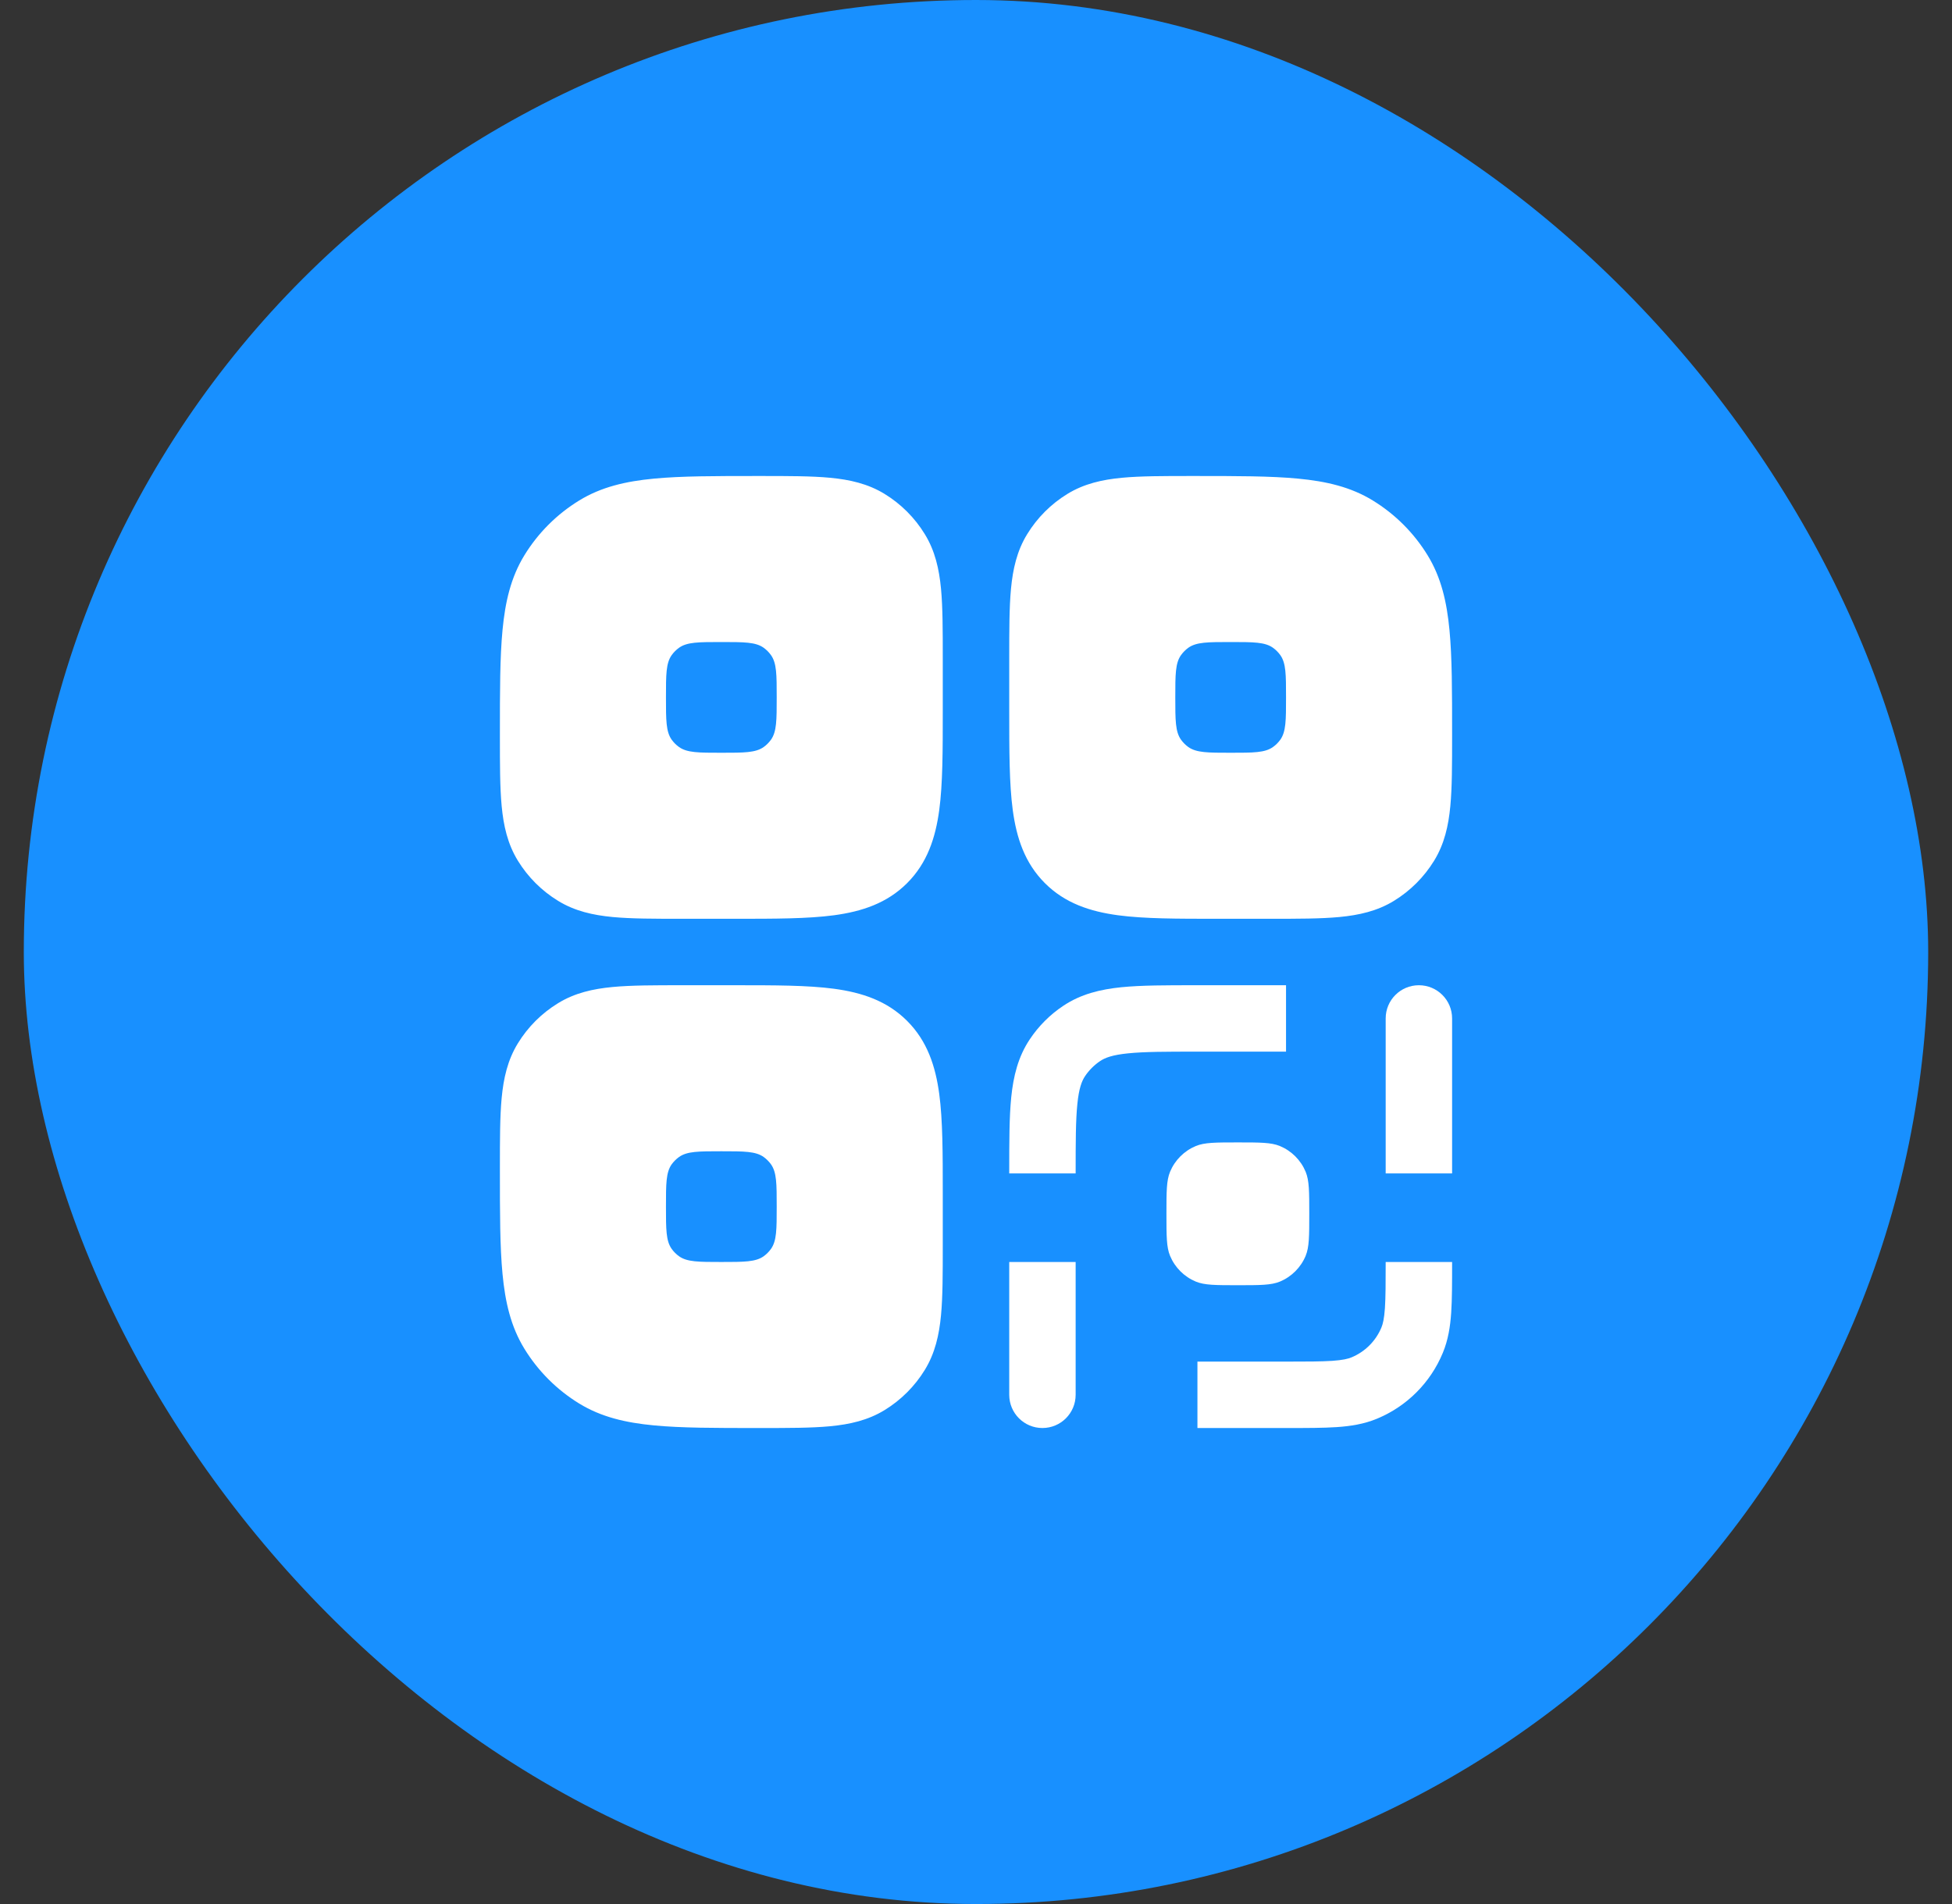<svg width="41" height="40" viewBox="0 0 41 40" fill="none" xmlns="http://www.w3.org/2000/svg">
<rect x="0" y="0" width="41" height="40" fill="#333333" stroke="none"/>
<rect x="0.5" width="40" height="40" rx="20" fill="#1890FF"/>
<path fill-rule="evenodd" clip-rule="evenodd" d="M25.025 10H25.093C25.977 10 26.69 10 27.264 10.055C27.855 10.111 28.371 10.23 28.834 10.514C29.304 10.802 29.698 11.196 29.986 11.666C30.27 12.129 30.389 12.645 30.445 13.236C30.5 13.81 30.5 14.523 30.5 15.407V15.475C30.5 16.056 30.5 16.541 30.463 16.934C30.424 17.346 30.339 17.729 30.123 18.081C29.912 18.425 29.623 18.714 29.279 18.925C28.927 19.141 28.543 19.226 28.132 19.265C27.738 19.302 27.253 19.302 26.673 19.302L25.568 19.302C24.732 19.302 24.035 19.302 23.482 19.228C22.898 19.149 22.371 18.977 21.947 18.553C21.523 18.129 21.351 17.602 21.272 17.018C21.198 16.465 21.198 15.768 21.198 14.932L21.198 13.827C21.198 13.246 21.198 12.762 21.235 12.368C21.274 11.957 21.359 11.573 21.575 11.222C21.786 10.877 22.075 10.588 22.419 10.377C22.771 10.161 23.154 10.076 23.566 10.037C23.959 10 24.444 10 25.025 10ZM25.849 15.814C25.369 15.814 25.13 15.814 24.96 15.694C24.901 15.652 24.849 15.599 24.806 15.54C24.686 15.37 24.686 15.131 24.686 14.651C24.686 14.172 24.686 13.932 24.806 13.763C24.849 13.703 24.901 13.651 24.96 13.608C25.13 13.488 25.369 13.488 25.849 13.488C26.328 13.488 26.568 13.488 26.737 13.608C26.797 13.651 26.849 13.703 26.892 13.763C27.012 13.932 27.012 14.172 27.012 14.651C27.012 15.131 27.012 15.37 26.892 15.54C26.849 15.599 26.797 15.652 26.737 15.694C26.568 15.814 26.328 15.814 25.849 15.814Z" fill="white"/>
<path fill-rule="evenodd" clip-rule="evenodd" d="M18.581 10.377C18.229 10.161 17.846 10.076 17.434 10.037C17.041 10 16.556 10 15.975 10H15.907C15.023 10 14.31 10 13.736 10.055C13.145 10.111 12.629 10.23 12.166 10.514C11.696 10.802 11.302 11.196 11.014 11.666C10.73 12.129 10.611 12.645 10.555 13.236C10.5 13.81 10.5 14.523 10.5 15.407V15.475C10.5 16.056 10.5 16.541 10.537 16.934C10.576 17.346 10.661 17.729 10.877 18.081C11.088 18.425 11.377 18.714 11.722 18.925C12.073 19.141 12.457 19.226 12.868 19.265C13.262 19.302 13.746 19.302 14.327 19.302L15.432 19.302C16.268 19.302 16.965 19.302 17.518 19.228C18.102 19.149 18.629 18.977 19.053 18.553C19.477 18.129 19.649 17.602 19.728 17.018C19.802 16.465 19.802 15.768 19.802 14.932L19.802 13.827C19.802 13.247 19.802 12.762 19.765 12.368C19.726 11.957 19.641 11.573 19.425 11.222C19.214 10.877 18.925 10.588 18.581 10.377ZM14.263 15.694C14.432 15.814 14.672 15.814 15.151 15.814C15.631 15.814 15.87 15.814 16.04 15.694C16.099 15.652 16.151 15.599 16.194 15.54C16.314 15.37 16.314 15.131 16.314 14.651C16.314 14.172 16.314 13.932 16.194 13.763C16.151 13.703 16.099 13.651 16.04 13.608C15.87 13.488 15.631 13.488 15.151 13.488C14.672 13.488 14.432 13.488 14.263 13.608C14.203 13.651 14.151 13.703 14.108 13.763C13.988 13.932 13.988 14.172 13.988 14.651C13.988 15.131 13.988 15.37 14.108 15.54C14.151 15.599 14.203 15.652 14.263 15.694Z" fill="white"/>
<path fill-rule="evenodd" clip-rule="evenodd" d="M17.518 20.772C18.102 20.851 18.629 21.023 19.053 21.447C19.477 21.871 19.649 22.398 19.728 22.982C19.802 23.535 19.802 24.232 19.802 25.068L19.802 26.173C19.802 26.753 19.802 27.238 19.765 27.632C19.726 28.043 19.641 28.427 19.425 28.779C19.214 29.123 18.925 29.412 18.581 29.623C18.229 29.839 17.846 29.924 17.434 29.963C17.041 30 16.556 30 15.975 30H15.907C15.023 30 14.31 30 13.736 29.945C13.145 29.889 12.629 29.77 12.166 29.486C11.696 29.198 11.302 28.804 11.014 28.334C10.73 27.871 10.611 27.355 10.555 26.764C10.5 26.19 10.5 25.477 10.5 24.593V24.525C10.5 23.944 10.5 23.459 10.537 23.066C10.576 22.654 10.661 22.271 10.877 21.919C11.088 21.575 11.377 21.286 11.722 21.075C12.073 20.859 12.457 20.774 12.868 20.735C13.262 20.698 13.746 20.698 14.327 20.698L15.432 20.698C16.268 20.698 16.965 20.698 17.518 20.772ZM15.151 26.512C14.672 26.512 14.432 26.512 14.263 26.392C14.203 26.349 14.151 26.297 14.108 26.237C13.988 26.068 13.988 25.828 13.988 25.349C13.988 24.869 13.988 24.63 14.108 24.46C14.151 24.401 14.203 24.349 14.263 24.306C14.432 24.186 14.672 24.186 15.151 24.186C15.631 24.186 15.87 24.186 16.04 24.306C16.099 24.349 16.151 24.401 16.194 24.46C16.314 24.63 16.314 24.869 16.314 25.349C16.314 25.828 16.314 26.068 16.194 26.237C16.151 26.297 16.099 26.349 16.04 26.392C15.87 26.512 15.631 26.512 15.151 26.512Z" fill="white"/>
<path d="M21.198 24.616V24.651H22.593C22.593 23.983 22.594 23.535 22.629 23.193C22.662 22.863 22.722 22.711 22.789 22.61C22.874 22.483 22.983 22.374 23.11 22.289C23.211 22.222 23.363 22.162 23.693 22.129C24.035 22.094 24.483 22.093 25.151 22.093H27.012V20.698H25.116C24.493 20.698 23.973 20.698 23.552 20.74C23.112 20.785 22.703 20.883 22.335 21.129C22.055 21.315 21.815 21.555 21.629 21.835C21.383 22.203 21.285 22.612 21.24 23.052C21.198 23.473 21.198 23.993 21.198 24.616Z" fill="white"/>
<path d="M30.5 26.535V26.512H29.105C29.105 26.955 29.104 27.252 29.089 27.482C29.073 27.706 29.046 27.815 29.016 27.887C28.898 28.172 28.672 28.398 28.387 28.516C28.315 28.546 28.206 28.573 27.982 28.589C27.752 28.604 27.455 28.605 27.012 28.605H25.151V30H27.035C27.449 30 27.794 30 28.077 29.981C28.372 29.961 28.651 29.917 28.921 29.805C29.548 29.546 30.046 29.048 30.305 28.421C30.417 28.151 30.461 27.872 30.481 27.577C30.5 27.294 30.5 26.949 30.5 26.535Z" fill="white"/>
<path d="M22.593 29.302C22.593 29.688 22.281 30 21.895 30C21.51 30 21.198 29.688 21.198 29.302V26.512H22.593V29.302Z" fill="white"/>
<path d="M29.802 20.698C29.417 20.698 29.105 21.01 29.105 21.395V24.651H30.5V21.395C30.5 21.01 30.188 20.698 29.802 20.698Z" fill="white"/>
<path d="M24.576 24.617C24.5 24.801 24.5 25.034 24.5 25.5C24.5 25.966 24.5 26.199 24.576 26.383C24.678 26.628 24.872 26.822 25.117 26.924C25.301 27 25.534 27 26 27C26.466 27 26.699 27 26.883 26.924C27.128 26.822 27.322 26.628 27.424 26.383C27.5 26.199 27.5 25.966 27.5 25.5C27.5 25.034 27.5 24.801 27.424 24.617C27.322 24.372 27.128 24.178 26.883 24.076C26.699 24 26.466 24 26 24C25.534 24 25.301 24 25.117 24.076C24.872 24.178 24.678 24.372 24.576 24.617Z" fill="white"/>
</svg>
